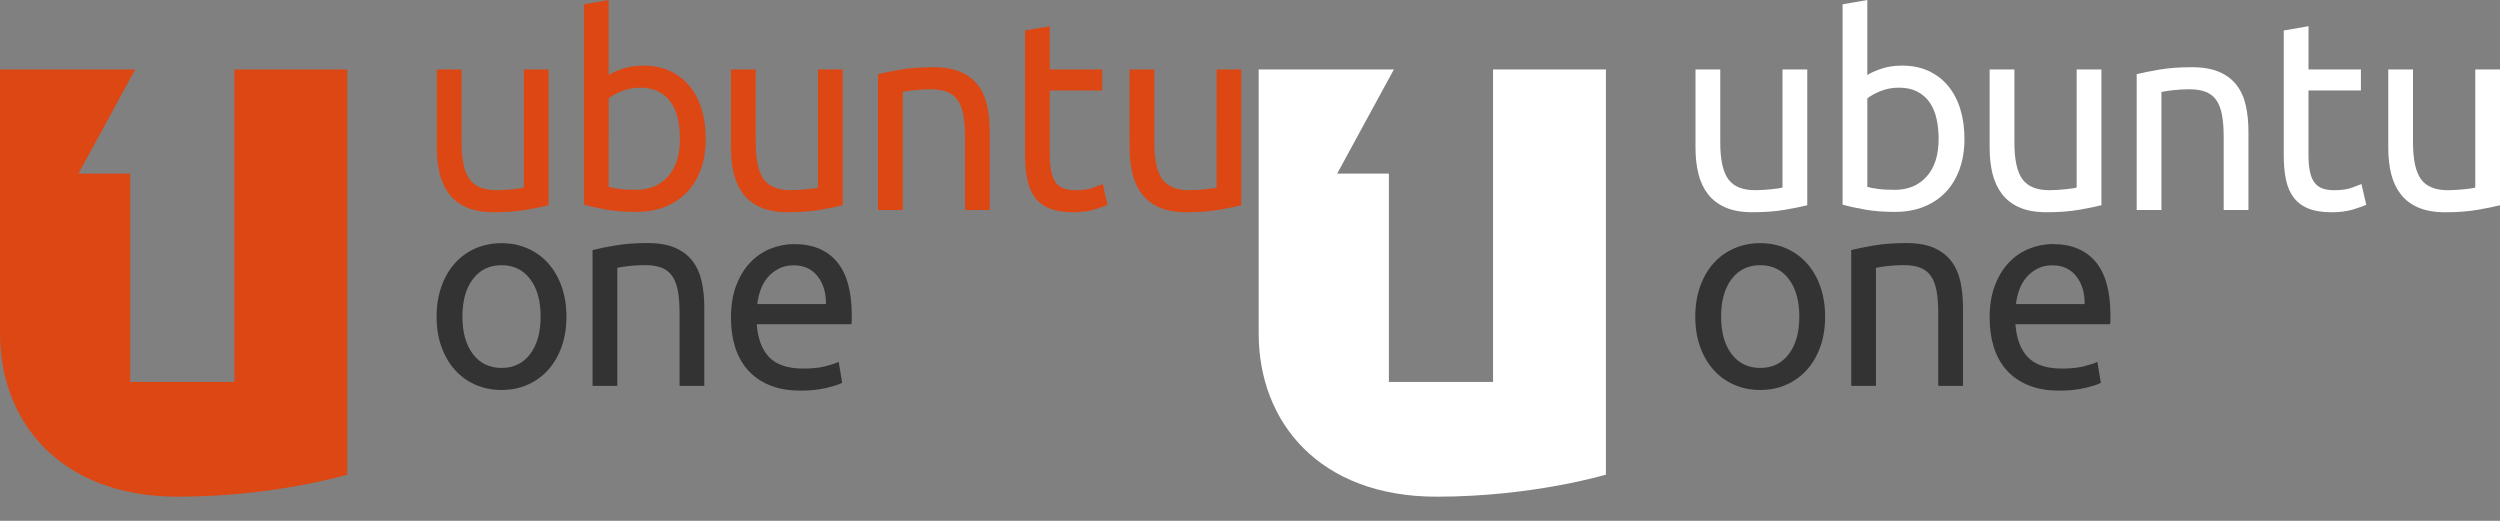 <?xml version="1.0" encoding="utf-8"?>
<!DOCTYPE svg PUBLIC "-//W3C//DTD SVG 1.1//EN" "http://www.w3.org/Graphics/SVG/1.1/DTD/svg11.dtd">
<svg version="1.1" id="Layer_1" xmlns="http://www.w3.org/2000/svg" xmlns:xlink="http://www.w3.org/1999/xlink" x="0px" y="0px"
	 width="288px" height="60px" viewBox="0 0 288 60" style="enable-background:new 0 0 288 60;" xml:space="preserve">
<rect x="0" y="0" width="288" height="60" fill="#808080" stroke="none"/>
<g>
	<path style="fill:#DD4713;" d="M63.198,23.643c-0.654,0.166-1.517,0.341-2.59,0.527c-1.073,0.186-2.314,0.279-3.725,0.279
		c-1.226,0-2.258-0.181-3.095-0.542c-0.838-0.361-1.514-0.873-2.023-1.533c-0.512-0.661-0.88-1.44-1.104-2.339
		c-0.225-0.898-0.338-1.895-0.338-2.99V8h2.852v8.426c0,1.961,0.307,3.366,0.919,4.213s1.645,1.27,3.096,1.27
		c0.306,0,0.623-0.011,0.949-0.031c0.328-0.021,0.634-0.046,0.919-0.077c0.287-0.031,0.547-0.062,0.783-0.093
		c0.235-0.031,0.403-0.067,0.505-0.108V8h2.851V23.643z"/>
	<path style="fill:#DD4713;" d="M70.115,8.642c0.348-0.226,0.873-0.464,1.579-0.712c0.706-0.247,1.518-0.372,2.438-0.372
		c1.144,0,2.161,0.207,3.051,0.62c0.887,0.414,1.638,0.992,2.252,1.735c0.611,0.744,1.079,1.631,1.395,2.664
		c0.316,1.033,0.475,2.168,0.475,3.408c0,1.301-0.19,2.473-0.567,3.516c-0.379,1.043-0.915,1.926-1.609,2.649
		s-1.532,1.28-2.513,1.672c-0.981,0.392-2.085,0.588-3.312,0.588c-1.328,0-2.502-0.092-3.525-0.278s-1.859-0.371-2.513-0.558V0.496
		L70.115,0V8.642z M70.115,21.529c0.287,0.083,0.69,0.16,1.212,0.232c0.521,0.073,1.169,0.108,1.946,0.108
		c1.533,0,2.758-0.511,3.678-1.533c0.92-1.022,1.379-2.473,1.379-4.352c0-0.826-0.082-1.601-0.244-2.324
		c-0.165-0.722-0.43-1.347-0.798-1.873c-0.368-0.527-0.843-0.94-1.424-1.239c-0.583-0.299-1.283-0.45-2.1-0.45
		c-0.777,0-1.493,0.135-2.146,0.403c-0.653,0.269-1.154,0.548-1.502,0.837V21.529z"/>
	<path style="fill:#DD4713;" d="M97.081,23.643c-0.654,0.166-1.519,0.341-2.59,0.527c-1.073,0.186-2.313,0.279-3.724,0.279
		c-1.226,0-2.259-0.181-3.097-0.542c-0.839-0.361-1.512-0.873-2.023-1.533c-0.51-0.661-0.878-1.44-1.104-2.339
		c-0.225-0.898-0.336-1.895-0.336-2.99V8h2.851v8.426c0,1.961,0.306,3.366,0.919,4.213c0.615,0.847,1.646,1.27,3.098,1.27
		c0.306,0,0.622-0.011,0.95-0.031c0.327-0.021,0.634-0.046,0.92-0.077s0.546-0.062,0.78-0.093c0.235-0.031,0.404-0.067,0.507-0.108
		V8h2.851V23.643z"/>
	<path style="fill:#DD4713;" d="M101.146,8.547c0.654-0.165,1.522-0.341,2.606-0.526c1.083-0.185,2.33-0.279,3.739-0.279
		c1.267,0,2.319,0.181,3.157,0.542c0.838,0.362,1.507,0.868,2.009,1.518c0.5,0.651,0.852,1.431,1.056,2.339
		c0.204,0.909,0.307,1.91,0.307,3.005v9.045h-2.851v-8.426c0-0.991-0.066-1.837-0.198-2.54c-0.134-0.702-0.353-1.271-0.659-1.704
		c-0.307-0.434-0.717-0.748-1.227-0.944c-0.51-0.196-1.145-0.294-1.899-0.294c-0.308,0-0.623,0.01-0.95,0.03
		c-0.329,0.021-0.641,0.047-0.937,0.078c-0.296,0.031-0.562,0.066-0.796,0.108c-0.235,0.042-0.404,0.073-0.505,0.093V24.19h-2.852
		V8.547z"/>
	<path style="fill:#DD4713;" d="M120.938,8.003h6.039v2.416h-6.039v7.435c0,0.806,0.062,1.471,0.185,1.998
		c0.122,0.527,0.306,0.94,0.551,1.24c0.246,0.298,0.552,0.51,0.92,0.634c0.369,0.124,0.798,0.186,1.288,0.186
		c0.858,0,1.548-0.099,2.069-0.295c0.522-0.195,0.884-0.334,1.088-0.417l0.553,2.385c-0.288,0.146-0.788,0.326-1.504,0.543
		c-0.715,0.216-1.532,0.325-2.452,0.325c-1.083,0-1.977-0.14-2.682-0.419c-0.705-0.278-1.273-0.697-1.702-1.254
		c-0.429-0.557-0.73-1.243-0.904-2.06c-0.173-0.815-0.26-1.761-0.26-2.834V3.512l2.851-0.496V8.003z"/>
	<path style="fill:#DD4713;" d="M143,23.646c-0.654,0.166-1.517,0.341-2.591,0.527c-1.071,0.186-2.314,0.279-3.723,0.279
		c-1.226,0-2.258-0.181-3.096-0.542c-0.839-0.361-1.513-0.873-2.022-1.533c-0.512-0.661-0.88-1.44-1.104-2.339
		c-0.225-0.898-0.336-1.895-0.336-2.99V8.003h2.85v8.426c0,1.961,0.307,3.366,0.919,4.213c0.613,0.847,1.644,1.27,3.096,1.27
		c0.308,0,0.625-0.011,0.951-0.031c0.327-0.021,0.633-0.046,0.919-0.077s0.547-0.062,0.783-0.093
		c0.235-0.031,0.401-0.067,0.506-0.108V8.003H143V23.646z"/>
	<path style="fill:#333333;" d="M65.254,36.469c0,1.281-0.183,2.437-0.552,3.469c-0.368,1.033-0.885,1.922-1.547,2.665
		c-0.666,0.743-1.458,1.315-2.376,1.719s-1.921,0.604-3.004,0.604s-2.084-0.201-3.003-0.604s-1.712-0.976-2.376-1.719
		s-1.179-1.632-1.547-2.665c-0.369-1.032-0.553-2.188-0.553-3.469c0-1.26,0.184-2.411,0.553-3.454
		c0.368-1.042,0.882-1.937,1.547-2.679c0.665-0.744,1.457-1.316,2.376-1.72c0.919-0.402,1.92-0.604,3.003-0.604
		s2.085,0.202,3.004,0.604c0.919,0.404,1.711,0.976,2.376,1.72c0.662,0.742,1.179,1.637,1.547,2.679
		C65.071,34.058,65.254,35.209,65.254,36.469z M62.281,36.469c0-1.816-0.403-3.258-1.21-4.321s-1.905-1.597-3.295-1.597
		s-2.488,0.533-3.295,1.597c-0.808,1.063-1.211,2.505-1.211,4.321c0,1.817,0.403,3.258,1.211,4.321
		c0.807,1.063,1.905,1.596,3.295,1.596s2.488-0.532,3.295-1.596S62.281,38.286,62.281,36.469z"/>
	<path style="fill:#333333;" d="M68.261,28.805c0.654-0.165,1.522-0.34,2.605-0.526C71.95,28.092,73.196,28,74.606,28
		c1.266,0,2.319,0.18,3.157,0.542c0.838,0.362,1.508,0.867,2.008,1.519c0.5,0.65,0.852,1.43,1.059,2.338
		c0.202,0.908,0.306,1.911,0.306,3.006v9.045h-2.851v-8.426c0-0.992-0.066-1.839-0.199-2.541c-0.134-0.701-0.352-1.27-0.66-1.703
		c-0.306-0.434-0.715-0.748-1.226-0.945c-0.511-0.196-1.146-0.294-1.9-0.294c-0.306,0-0.623,0.011-0.95,0.03
		c-0.328,0.021-0.639,0.047-0.935,0.078c-0.297,0.031-0.562,0.066-0.797,0.108c-0.235,0.042-0.403,0.071-0.506,0.093v13.6h-2.85
		V28.805z"/>
	<path style="fill:#333333;" d="M84.206,36.605c0-1.426,0.203-2.67,0.612-3.732c0.41-1.064,0.951-1.947,1.626-2.649
		c0.673-0.702,1.45-1.229,2.329-1.579c0.878-0.351,1.777-0.527,2.698-0.527c2.145,0,3.79,0.677,4.934,2.029
		c1.145,1.353,1.717,3.414,1.717,6.18c0,0.125,0,0.284,0,0.48c0,0.197-0.011,0.377-0.032,0.542H87.178
		c0.122,1.673,0.603,2.942,1.44,3.81c0.839,0.868,2.147,1.301,3.926,1.301c1,0,1.843-0.086,2.528-0.264
		c0.686-0.174,1.201-0.344,1.547-0.51l0.399,2.416c-0.349,0.187-0.956,0.383-1.824,0.589C94.326,44.896,93.339,45,92.236,45
		c-1.388,0-2.59-0.212-3.6-0.636c-1.013-0.423-1.845-1.007-2.5-1.75c-0.654-0.743-1.139-1.626-1.457-2.648
		C84.363,38.944,84.206,37.824,84.206,36.605z M95.148,35.025c0.021-1.301-0.302-2.369-0.966-3.206
		c-0.663-0.837-1.578-1.255-2.742-1.255c-0.656,0-1.232,0.13-1.732,0.387c-0.501,0.26-0.924,0.595-1.273,1.008
		c-0.348,0.412-0.617,0.888-0.812,1.424c-0.194,0.539-0.323,1.084-0.383,1.643H95.148z"/>
	<path style="fill:#DD4713;" d="M27,8v36H15V20H9.042l6.532-12H0v30.43c0,10.155,6.938,18.789,20.507,18.789
		C31.562,57.219,40,54.68,40,54.68V8H27z"/>
</g>
<g>
	<path style="fill:#FFFFFF;" d="M208.198,23.643c-0.654,0.166-1.517,0.341-2.59,0.527c-1.073,0.186-2.314,0.279-3.725,0.279
		c-1.226,0-2.258-0.181-3.095-0.542c-0.838-0.361-1.514-0.873-2.023-1.533c-0.512-0.661-0.88-1.44-1.104-2.339
		c-0.225-0.898-0.338-1.895-0.338-2.99V8h2.852v8.426c0,1.961,0.307,3.366,0.919,4.213s1.645,1.27,3.096,1.27
		c0.306,0,0.623-0.011,0.949-0.031c0.328-0.021,0.634-0.046,0.919-0.077c0.287-0.031,0.547-0.062,0.783-0.093
		c0.235-0.031,0.403-0.067,0.505-0.108V8h2.851V23.643z"/>
	<path style="fill:#FFFFFF;" d="M215.115,8.642c0.348-0.226,0.873-0.464,1.579-0.712c0.706-0.247,1.518-0.372,2.438-0.372
		c1.144,0,2.161,0.207,3.051,0.62c0.887,0.414,1.638,0.992,2.252,1.735c0.611,0.744,1.079,1.631,1.395,2.664
		c0.316,1.033,0.475,2.168,0.475,3.408c0,1.301-0.19,2.473-0.567,3.516c-0.379,1.043-0.915,1.926-1.609,2.649
		s-1.532,1.28-2.513,1.672c-0.981,0.392-2.085,0.588-3.312,0.588c-1.328,0-2.502-0.092-3.525-0.278s-1.859-0.371-2.513-0.558V0.496
		L215.115,0V8.642z M215.115,21.529c0.287,0.083,0.69,0.16,1.212,0.232c0.521,0.073,1.169,0.108,1.946,0.108
		c1.533,0,2.758-0.511,3.678-1.533c0.92-1.022,1.379-2.473,1.379-4.352c0-0.826-0.082-1.601-0.244-2.324
		c-0.165-0.722-0.43-1.347-0.798-1.873c-0.368-0.527-0.843-0.94-1.424-1.239c-0.583-0.299-1.283-0.45-2.1-0.45
		c-0.777,0-1.493,0.135-2.146,0.403c-0.653,0.269-1.154,0.548-1.502,0.837V21.529z"/>
	<path style="fill:#FFFFFF;" d="M242.081,23.643c-0.654,0.166-1.519,0.341-2.59,0.527c-1.073,0.186-2.313,0.279-3.724,0.279
		c-1.226,0-2.259-0.181-3.097-0.542c-0.839-0.361-1.512-0.873-2.023-1.533c-0.51-0.661-0.878-1.44-1.104-2.339
		c-0.225-0.898-0.336-1.895-0.336-2.99V8h2.851v8.426c0,1.961,0.306,3.366,0.919,4.213c0.615,0.847,1.646,1.27,3.098,1.27
		c0.306,0,0.622-0.011,0.95-0.031c0.327-0.021,0.634-0.046,0.92-0.077s0.546-0.062,0.78-0.093c0.235-0.031,0.404-0.067,0.507-0.108
		V8h2.851V23.643z"/>
	<path style="fill:#FFFFFF;" d="M246.146,8.547c0.654-0.165,1.522-0.341,2.606-0.526c1.083-0.185,2.33-0.279,3.739-0.279
		c1.267,0,2.319,0.181,3.157,0.542c0.838,0.362,1.507,0.868,2.009,1.518c0.5,0.651,0.852,1.431,1.056,2.339
		c0.204,0.909,0.307,1.91,0.307,3.005v9.045h-2.851v-8.426c0-0.991-0.066-1.837-0.198-2.54c-0.134-0.702-0.353-1.271-0.659-1.704
		c-0.307-0.434-0.717-0.748-1.227-0.944c-0.51-0.196-1.145-0.294-1.899-0.294c-0.308,0-0.623,0.01-0.95,0.03
		c-0.329,0.021-0.641,0.047-0.937,0.078c-0.296,0.031-0.562,0.066-0.796,0.108c-0.235,0.042-0.404,0.073-0.505,0.093V24.19h-2.852
		V8.547z"/>
	<path style="fill:#FFFFFF;" d="M265.938,8.003h6.039v2.416h-6.039v7.435c0,0.806,0.062,1.471,0.185,1.998
		c0.122,0.527,0.306,0.94,0.551,1.24c0.246,0.298,0.552,0.51,0.92,0.634c0.369,0.124,0.798,0.186,1.288,0.186
		c0.858,0,1.548-0.099,2.069-0.295c0.522-0.195,0.884-0.334,1.088-0.417l0.553,2.385c-0.288,0.146-0.788,0.326-1.504,0.543
		c-0.715,0.216-1.532,0.325-2.452,0.325c-1.083,0-1.977-0.14-2.682-0.419c-0.705-0.278-1.273-0.697-1.702-1.254
		c-0.429-0.557-0.73-1.243-0.904-2.06c-0.173-0.815-0.26-1.761-0.26-2.834V3.512l2.851-0.496V8.003z"/>
	<path style="fill:#FFFFFF;" d="M288,23.646c-0.654,0.166-1.517,0.341-2.591,0.527c-1.071,0.186-2.314,0.279-3.723,0.279
		c-1.226,0-2.258-0.181-3.096-0.542c-0.839-0.361-1.513-0.873-2.022-1.533c-0.512-0.661-0.88-1.44-1.104-2.339
		c-0.225-0.898-0.336-1.895-0.336-2.99V8.003h2.85v8.426c0,1.961,0.307,3.366,0.919,4.213c0.613,0.847,1.644,1.27,3.096,1.27
		c0.308,0,0.625-0.011,0.951-0.031c0.327-0.021,0.633-0.046,0.919-0.077s0.547-0.062,0.783-0.093
		c0.235-0.031,0.401-0.067,0.506-0.108V8.003H288V23.646z"/>
	<path style="fill:#333333;" d="M210.254,36.469c0,1.281-0.183,2.437-0.552,3.469c-0.368,1.033-0.885,1.922-1.547,2.665
		c-0.666,0.743-1.458,1.315-2.376,1.719s-1.921,0.604-3.004,0.604s-2.084-0.201-3.003-0.604s-1.712-0.976-2.376-1.719
		s-1.179-1.632-1.547-2.665c-0.369-1.032-0.553-2.188-0.553-3.469c0-1.26,0.184-2.411,0.553-3.454
		c0.368-1.042,0.882-1.937,1.547-2.679c0.665-0.744,1.457-1.316,2.376-1.72c0.919-0.402,1.92-0.604,3.003-0.604
		s2.085,0.202,3.004,0.604c0.919,0.404,1.711,0.976,2.376,1.72c0.662,0.742,1.179,1.637,1.547,2.679
		C210.071,34.058,210.254,35.209,210.254,36.469z M207.281,36.469c0-1.816-0.403-3.258-1.21-4.321s-1.905-1.597-3.295-1.597
		s-2.488,0.533-3.295,1.597c-0.808,1.063-1.211,2.505-1.211,4.321c0,1.817,0.403,3.258,1.211,4.321
		c0.807,1.063,1.905,1.596,3.295,1.596s2.488-0.532,3.295-1.596S207.281,38.286,207.281,36.469z"/>
	<path style="fill:#333333;" d="M213.261,28.805c0.654-0.165,1.522-0.34,2.605-0.526c1.083-0.186,2.33-0.278,3.74-0.278
		c1.266,0,2.319,0.18,3.157,0.542c0.838,0.362,1.508,0.867,2.008,1.519c0.5,0.65,0.852,1.43,1.059,2.338
		c0.202,0.908,0.306,1.911,0.306,3.006v9.045h-2.851v-8.426c0-0.992-0.066-1.839-0.199-2.541c-0.134-0.701-0.352-1.27-0.66-1.703
		c-0.306-0.434-0.715-0.748-1.226-0.945c-0.511-0.196-1.146-0.294-1.9-0.294c-0.306,0-0.623,0.011-0.95,0.03
		c-0.328,0.021-0.639,0.047-0.935,0.078c-0.297,0.031-0.562,0.066-0.797,0.108c-0.235,0.042-0.403,0.071-0.506,0.093v13.6h-2.85
		V28.805z"/>
	<path style="fill:#333333;" d="M229.206,36.605c0-1.426,0.203-2.67,0.612-3.732c0.41-1.064,0.951-1.947,1.626-2.649
		c0.673-0.702,1.45-1.229,2.329-1.579c0.878-0.351,1.777-0.527,2.698-0.527c2.145,0,3.79,0.677,4.934,2.029
		c1.145,1.353,1.717,3.414,1.717,6.18c0,0.125,0,0.284,0,0.48c0,0.197-0.011,0.377-0.032,0.542h-10.912
		c0.122,1.673,0.603,2.942,1.44,3.81c0.839,0.868,2.147,1.301,3.926,1.301c1,0,1.843-0.086,2.528-0.264
		c0.686-0.174,1.201-0.344,1.547-0.51l0.399,2.416c-0.349,0.187-0.956,0.383-1.824,0.589c-0.869,0.206-1.855,0.31-2.959,0.31
		c-1.388,0-2.59-0.212-3.6-0.636c-1.013-0.423-1.845-1.007-2.5-1.75c-0.654-0.743-1.139-1.626-1.457-2.648
		C229.363,38.944,229.206,37.824,229.206,36.605z M240.148,35.025c0.021-1.301-0.302-2.369-0.966-3.206
		c-0.663-0.837-1.578-1.255-2.742-1.255c-0.656,0-1.232,0.13-1.732,0.387c-0.501,0.26-0.924,0.595-1.273,1.008
		c-0.348,0.412-0.617,0.888-0.812,1.424c-0.194,0.539-0.323,1.084-0.383,1.643H240.148z"/>
	<path style="fill:#FFFFFF;" d="M172,8v36h-12V20h-5.958l6.532-12H145v30.43c0,10.155,6.938,18.789,20.507,18.789
		c11.056,0,19.493-2.539,19.493-2.539V8H172z"/>
</g>
</svg>
